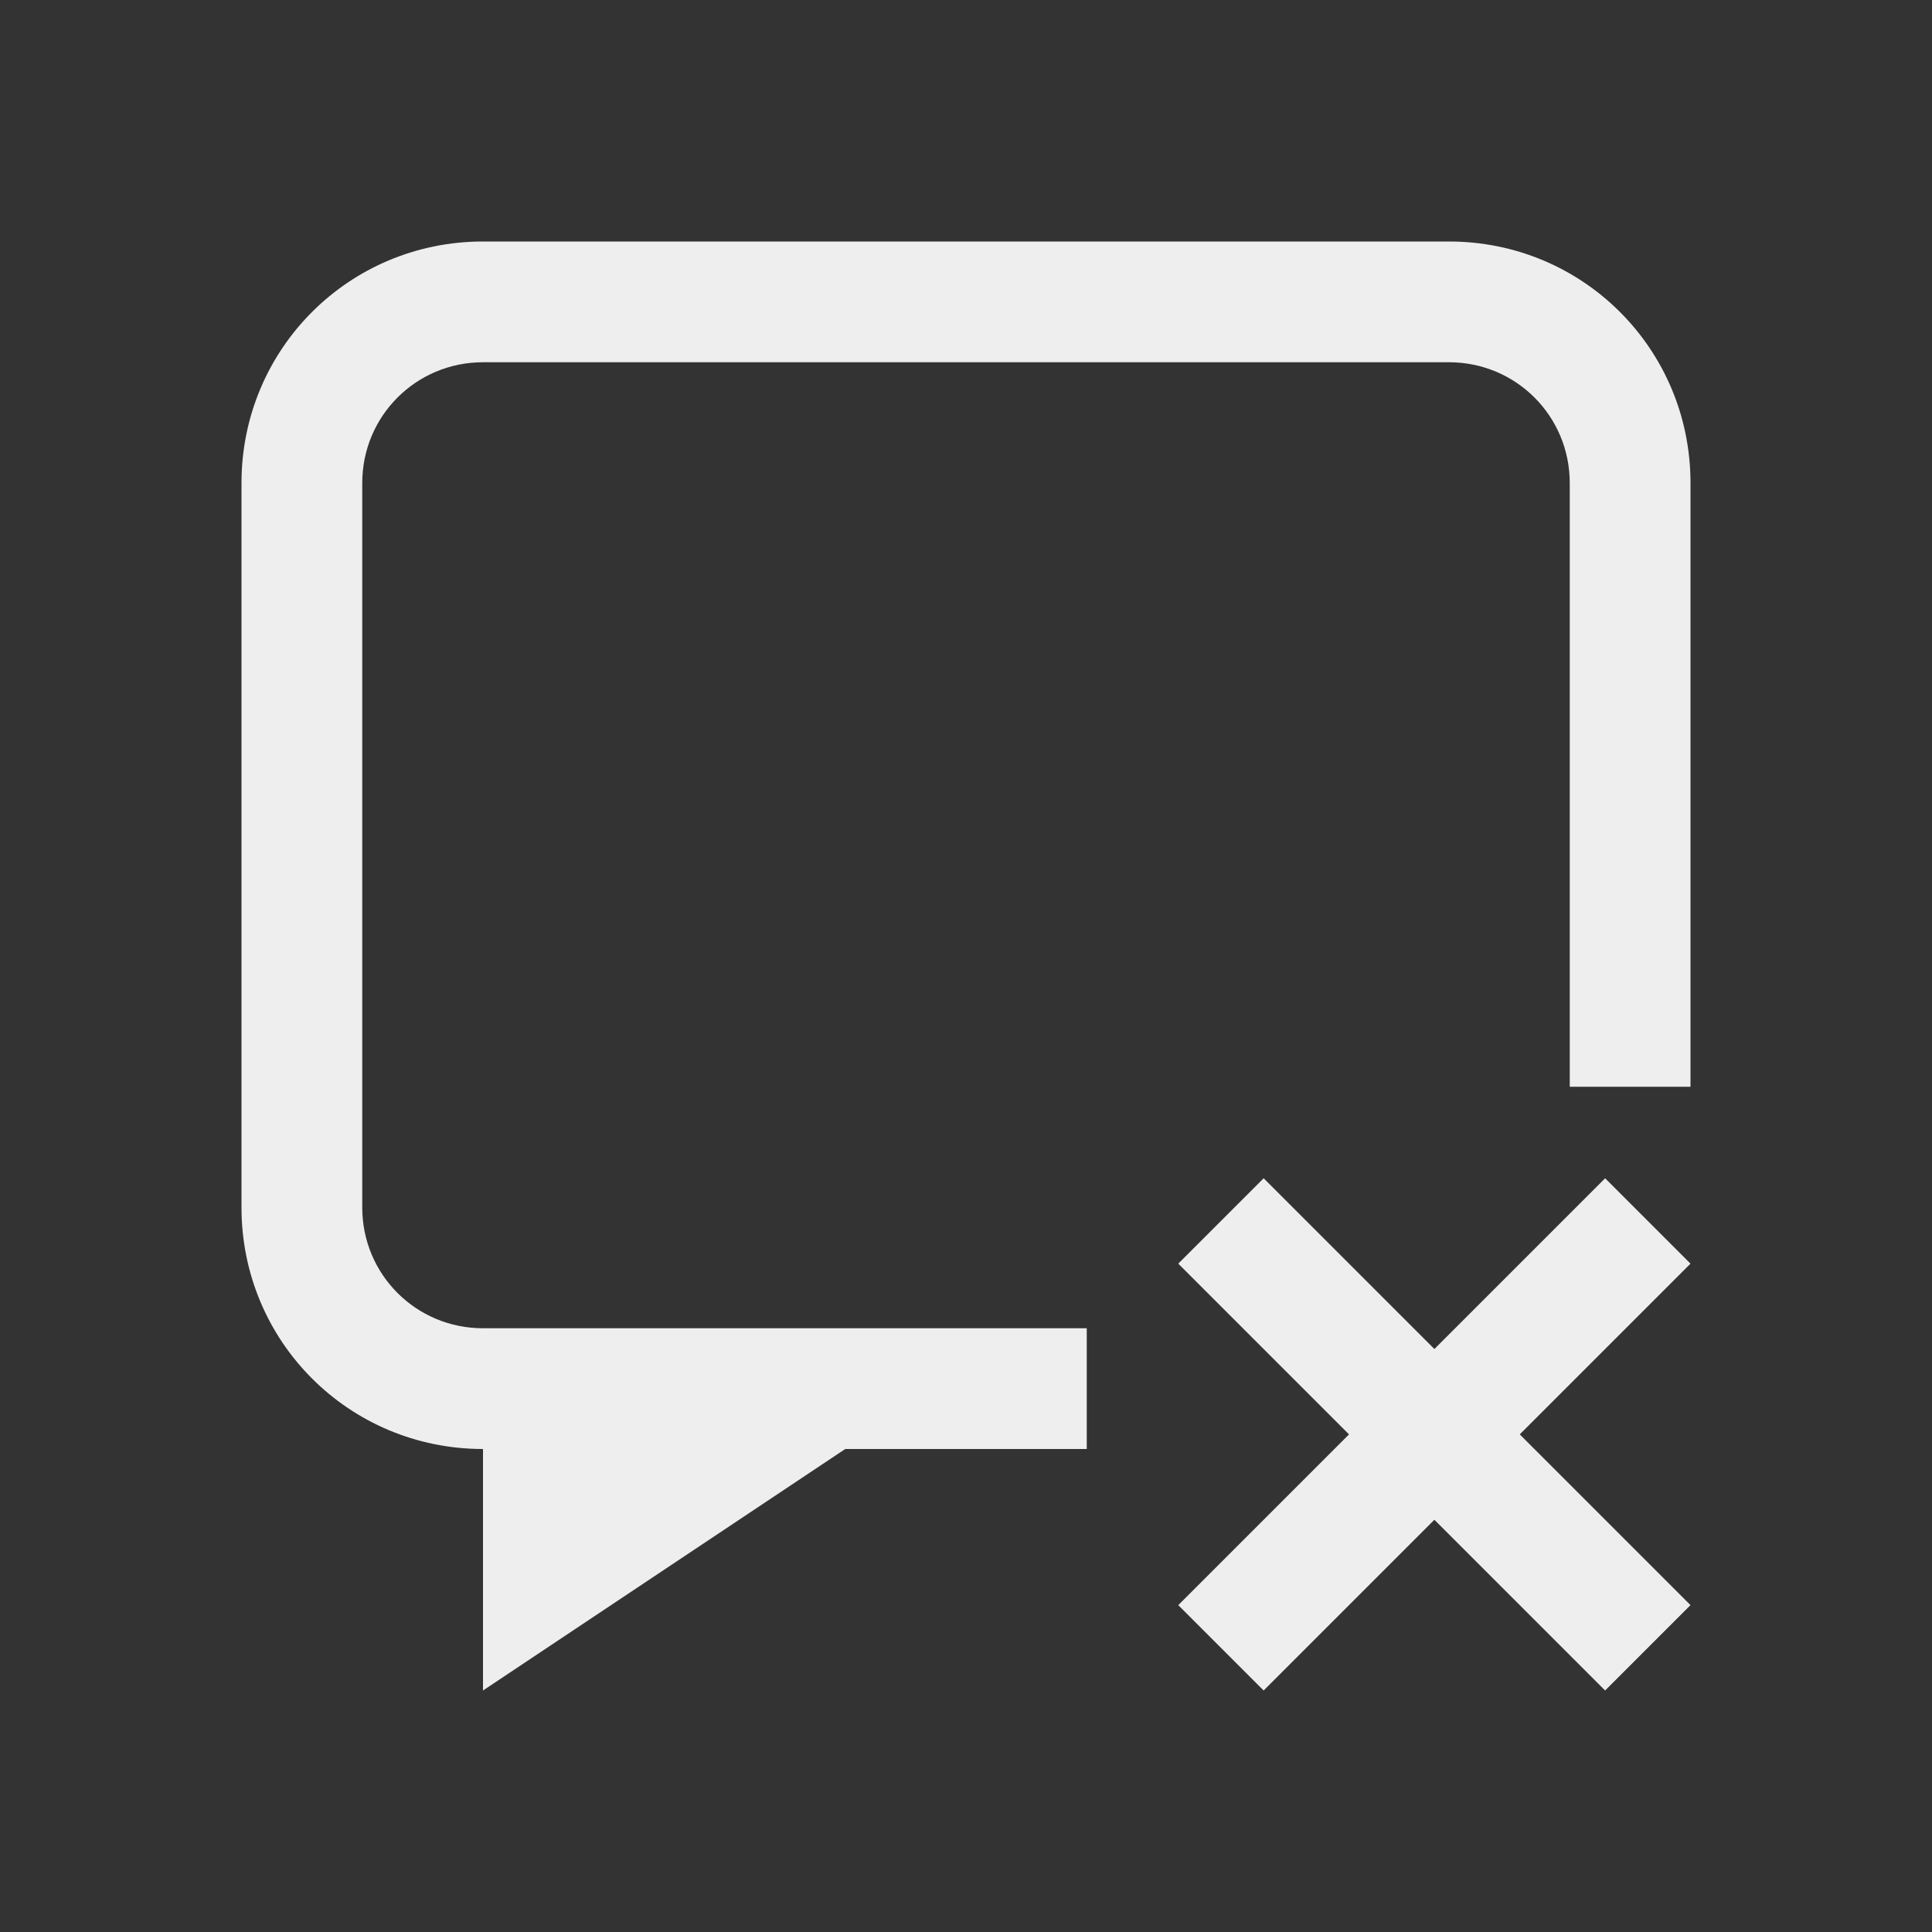 
<svg xmlns="http://www.w3.org/2000/svg" xmlns:xlink="http://www.w3.org/1999/xlink" width="32px" height="32px" viewBox="0 0 32 32" version="1.1">
<rect x="0" y="0" width="32" height="32" fill="#333333" stroke="none"/>
<g id="surface1">
<defs>
  <style id="current-color-scheme" type="text/css">
   .ColorScheme-Text { color:#eeeeee; } .ColorScheme-Highlight { color:#424242; }
  </style>
 </defs>
<path style="fill:currentColor" class="ColorScheme-Text" d="M 8 4 C 5.781 4 4 5.781 4 8 L 4 20 C 4 22.219 5.781 24 8 24 L 8 28 L 14 24 L 18 24 L 18 22 L 8 22 C 6.891 22 6 21.109 6 20 L 6 8 C 6 6.891 6.891 6 8 6 L 24 6 C 25.109 6 26 6.891 26 8 L 26 18 L 28 18 L 28 8 C 28 5.781 26.219 4 24 4 Z M 20.93 19.516 L 19.516 20.93 L 22.344 23.758 L 19.516 26.586 L 20.93 28 L 23.758 25.172 L 26.586 28 L 28 26.586 L 25.172 23.758 L 28 20.93 L 26.586 19.516 L 23.758 22.344 Z M 20.93 19.516 "/>
</g>
</svg>

